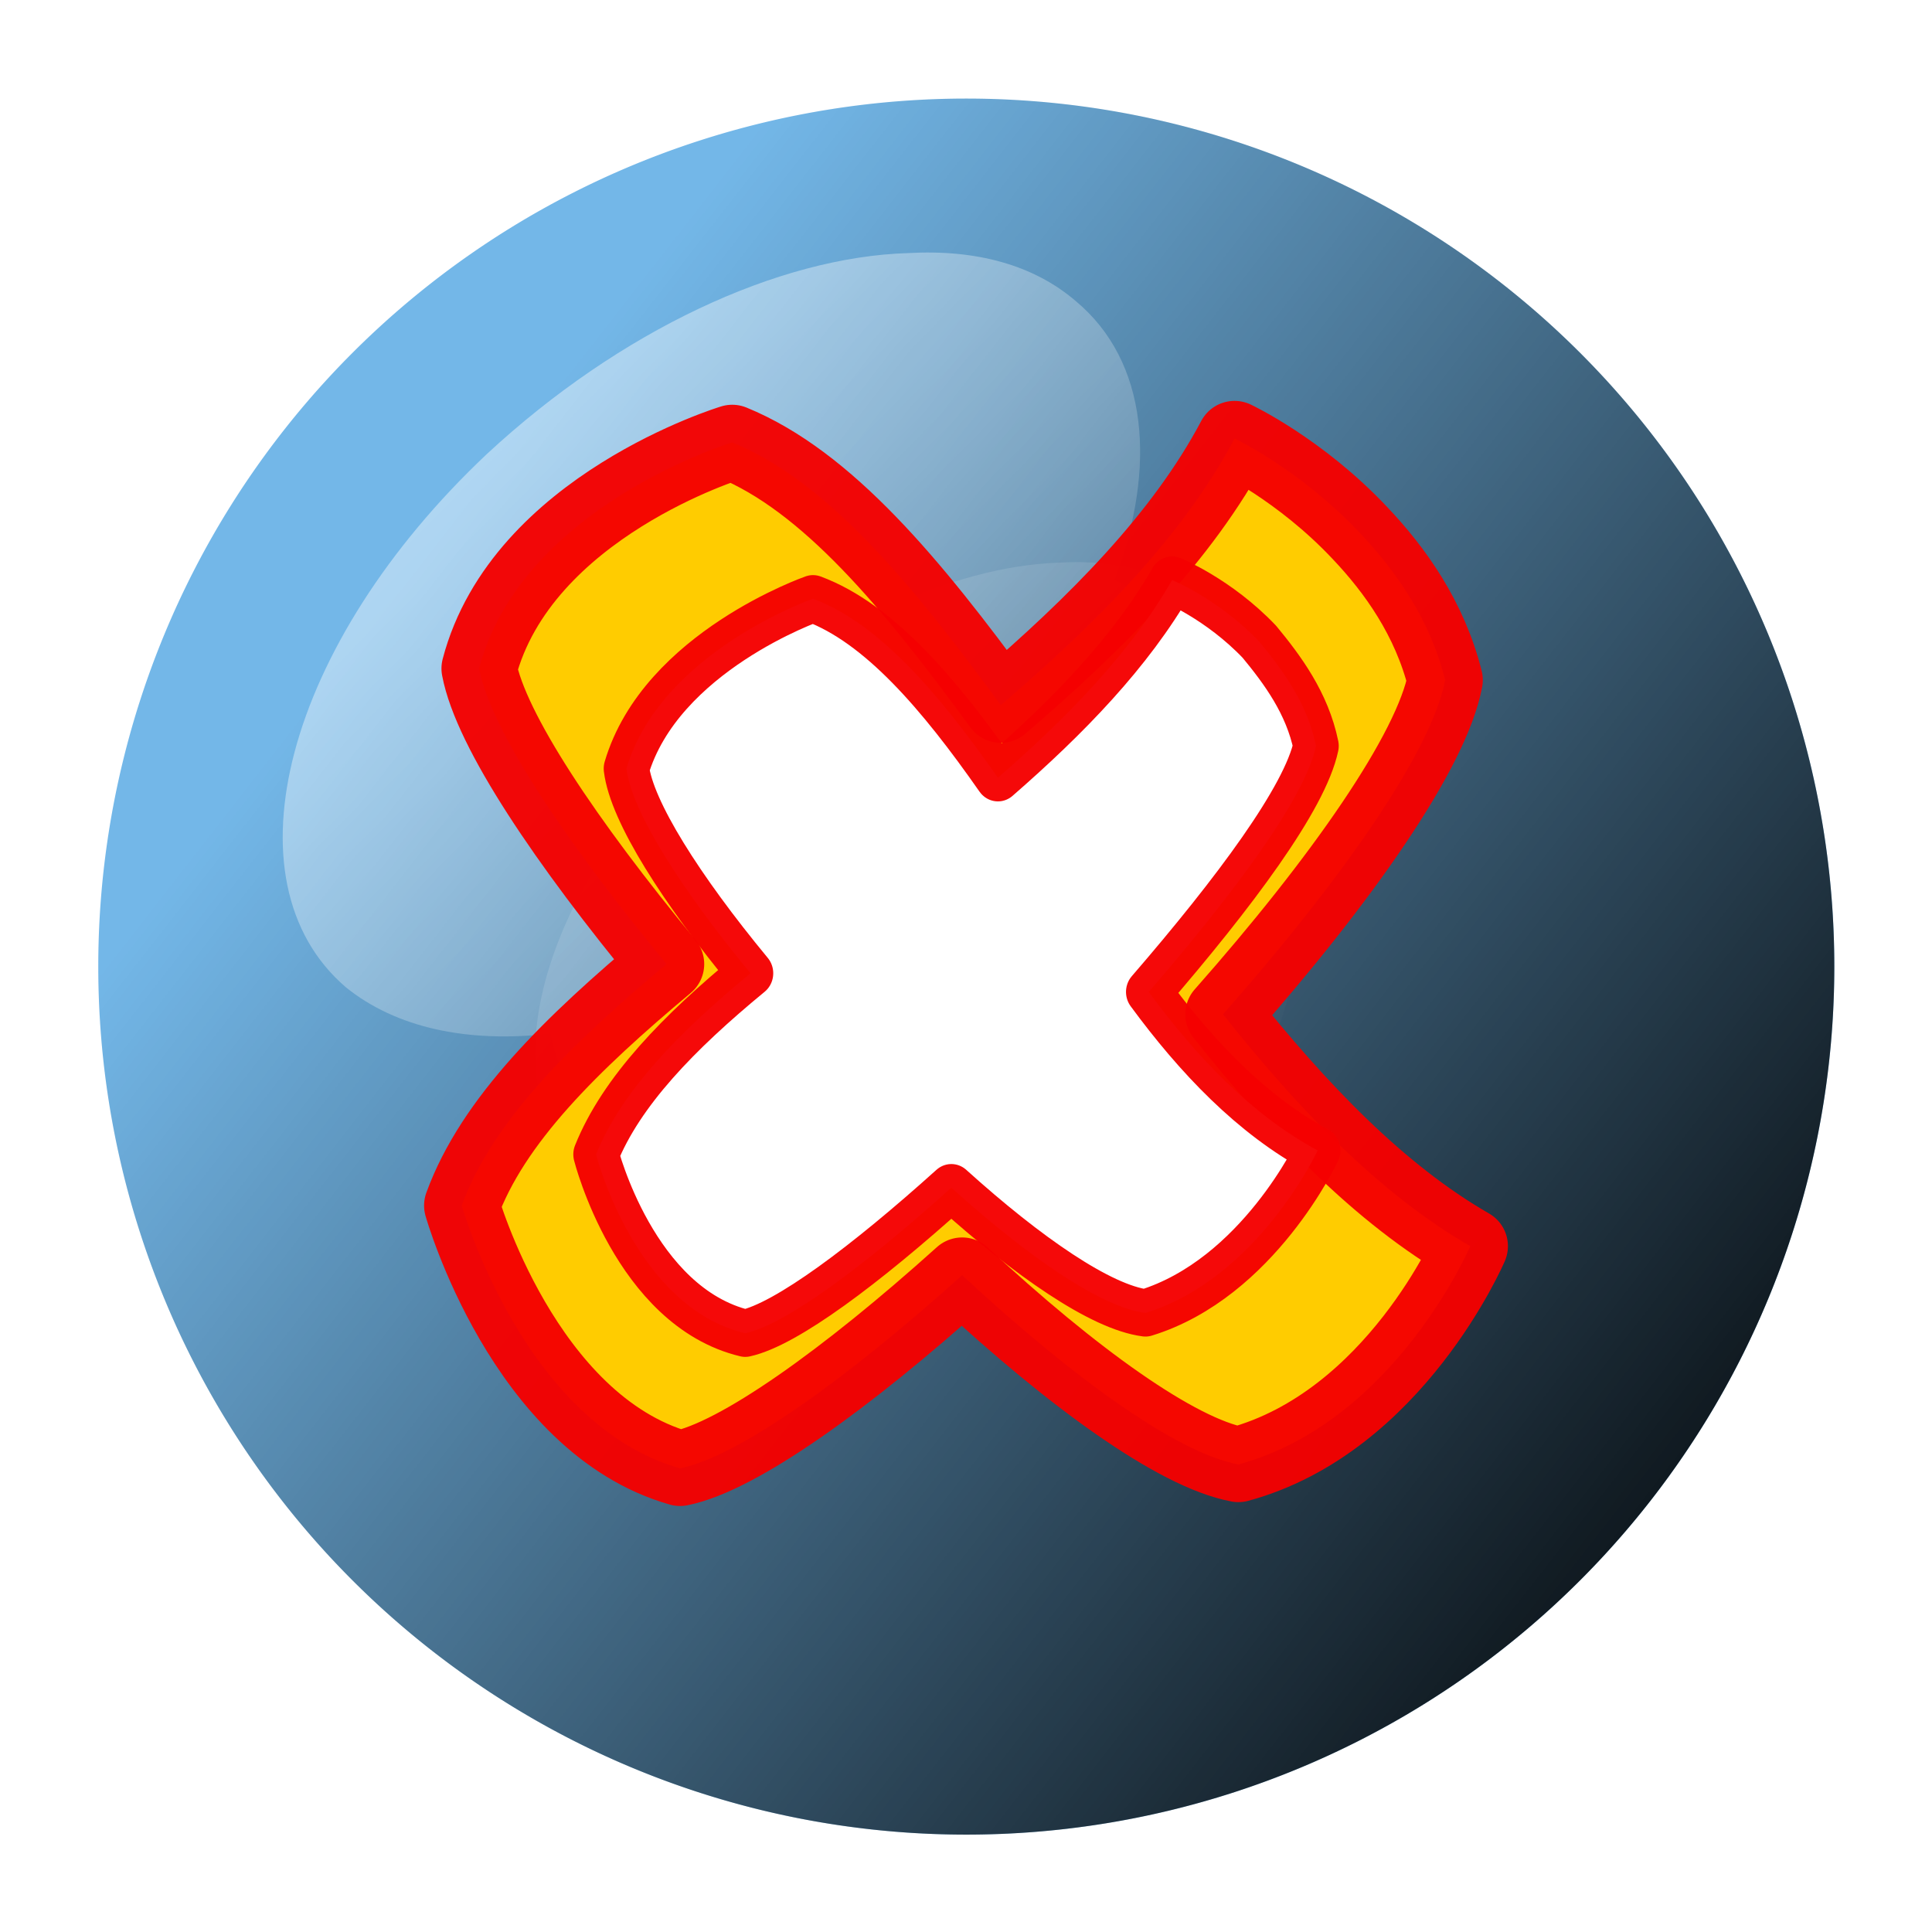 <?xml version="1.0" encoding="UTF-8" standalone="no"?>
<!-- Created with Inkscape (http://www.inkscape.org/) -->
<svg
   xmlns:dc="http://purl.org/dc/elements/1.1/"
   xmlns:cc="http://creativecommons.org/ns#"
   xmlns:rdf="http://www.w3.org/1999/02/22-rdf-syntax-ns#"
   xmlns:svg="http://www.w3.org/2000/svg"
   xmlns="http://www.w3.org/2000/svg"
   xmlns:xlink="http://www.w3.org/1999/xlink"
   xmlns:sodipodi="http://sodipodi.sourceforge.net/DTD/sodipodi-0.dtd"
   xmlns:inkscape="http://www.inkscape.org/namespaces/inkscape"
   width="128"
   height="128"
   id="svg3441"
   sodipodi:version="0.32"
   inkscape:version="0.46"
   version="1.0"
   sodipodi:docname="hub.svg"
   inkscape:output_extension="org.inkscape.output.svg.inkscape">
  <defs
     id="defs3443">
    <filter
       inkscape:collect="always"
       id="filter4079"
       x="-0.251"
       width="1.501"
       y="-0.23"
       height="1.46">
      <feGaussianBlur
         inkscape:collect="always"
         stdDeviation="0.033"
         id="feGaussianBlur4081" />
    </filter>
    <linearGradient
       inkscape:collect="always"
       xlink:href="#linearGradient4666"
       id="linearGradient3535"
       gradientUnits="userSpaceOnUse"
       x1="-0.012"
       y1="-0.024"
       x2="0.551"
       y2="0.53" />
    <linearGradient
       inkscape:collect="always"
       xlink:href="#linearGradient4666"
       id="linearGradient3533"
       gradientUnits="userSpaceOnUse"
       gradientTransform="translate(6.1891184e-2,7.4269421e-2)"
       x1="-0.012"
       y1="-0.024"
       x2="0.551"
       y2="0.53" />
    <linearGradient
       inkscape:collect="always"
       xlink:href="#linearGradient4653"
       id="linearGradient3531"
       gradientUnits="userSpaceOnUse"
       x1="1.158"
       y1="1.021"
       x2="0.289"
       y2="0.344" />
    <filter
       inkscape:collect="always"
       id="filter4780"
       x="-0.259"
       width="1.517"
       y="-0.224"
       height="1.448">
      <feGaussianBlur
         inkscape:collect="always"
         stdDeviation="0.07"
         id="feGaussianBlur4782" />
    </filter>
    <filter
       inkscape:collect="always"
       id="filter6328"
       x="-0.435"
       width="1.869"
       y="-0.166"
       height="1.332">
      <feGaussianBlur
         inkscape:collect="always"
         stdDeviation="0.022"
         id="feGaussianBlur6330" />
    </filter>
    <filter
       inkscape:collect="always"
       id="filter4716">
      <feGaussianBlur
         inkscape:collect="always"
         stdDeviation="0.007"
         id="feGaussianBlur4718" />
    </filter>
    <linearGradient
       inkscape:collect="always"
       xlink:href="#linearGradient4666"
       id="linearGradient3016"
       gradientUnits="userSpaceOnUse"
       x1="-0.012"
       y1="-0.024"
       x2="0.551"
       y2="0.53"
       gradientTransform="translate(-1.67,-1.151)" />
    <filter
       inkscape:collect="always"
       id="filter4698">
      <feGaussianBlur
         inkscape:collect="always"
         stdDeviation="0.012"
         id="feGaussianBlur4700" />
    </filter>
    <linearGradient
       inkscape:collect="always"
       id="linearGradient4666">
      <stop
         style="stop-color:#ffffff;stop-opacity:1;"
         offset="0"
         id="stop4668" />
      <stop
         style="stop-color:#ffffff;stop-opacity:0;"
         offset="1"
         id="stop4670" />
    </linearGradient>
    <linearGradient
       inkscape:collect="always"
       xlink:href="#linearGradient4666"
       id="linearGradient2972"
       gradientUnits="userSpaceOnUse"
       gradientTransform="translate(6.1891184e-2,7.4269421e-2)"
       x1="-0.012"
       y1="-0.024"
       x2="0.551"
       y2="0.53" />
    <linearGradient
       inkscape:collect="always"
       id="linearGradient4653">
      <stop
         style="stop-color:#000000;stop-opacity:1;"
         offset="0"
         id="stop4655" />
      <stop
         style="stop-color:#000000;stop-opacity:0;"
         offset="1"
         id="stop4657" />
    </linearGradient>
    <linearGradient
       inkscape:collect="always"
       xlink:href="#linearGradient4653"
       id="linearGradient2970"
       gradientUnits="userSpaceOnUse"
       x1="1.158"
       y1="1.021"
       x2="0.289"
       y2="0.344" />
    <linearGradient
       id="linearGradient3515"
       x1="17.506"
       y1="24.931"
       x2="31.108"
       y2="24.931"
       gradientUnits="userSpaceOnUse">
      <stop
         style="stop-color:#f20000;stop-opacity:0.961;"
         offset="0"
         id="stop3517" />
      <stop
         style="stop-color:#000000;stop-opacity:0;"
         offset="1"
         id="stop3519" />
    </linearGradient>
    <linearGradient
       id="linearGradient6240"
       gradientTransform="scale(1.093,0.915)"
       x1="23.962"
       y1="-40.796"
       x2="130.416"
       y2="-40.796"
       gradientUnits="userSpaceOnUse">
      <stop
         style="stop-color:#1f5fe1;stop-opacity:0.961;"
         offset="0"
         id="stop6242" />
      <stop
         style="stop-color:#3d9bde;stop-opacity:0;"
         offset="1"
         id="stop6244" />
    </linearGradient>
    <linearGradient
       id="linearGradient6190">
      <stop
         style="stop-color:#a0670c;stop-opacity:1;"
         offset="0"
         id="stop6192" />
      <stop
         style="stop-color:#e6c99d;stop-opacity:1;"
         offset="1"
         id="stop6194" />
    </linearGradient>
    <filter
       inkscape:collect="always"
       id="filter7825"
       x="-0.237"
       width="1.474"
       y="-0.245"
       height="1.489">
      <feGaussianBlur
         inkscape:collect="always"
         stdDeviation="35.474"
         id="feGaussianBlur7827" />
    </filter>
    <linearGradient
       id="linearGradient14625">
      <stop
         style="stop-color:#ffffff;stop-opacity:1;"
         offset="0"
         id="stop14626" />
      <stop
         style="stop-color:#ffffff;stop-opacity:0;"
         offset="1"
         id="stop14627" />
    </linearGradient>
    <linearGradient
       id="linearGradient26051">
      <stop
         style="stop-color:#ffffff;stop-opacity:0.449;"
         offset="0"
         id="stop26052" />
      <stop
         style="stop-color:#ffffff;stop-opacity:0;"
         offset="1"
         id="stop26053" />
    </linearGradient>
    <linearGradient
       id="linearGradient29186">
      <stop
         style="stop-color:#ffffff;stop-opacity:1;"
         offset="0"
         id="stop29187" />
      <stop
         style="stop-color:#ffffff;stop-opacity:0;"
         offset="1"
         id="stop29188" />
    </linearGradient>
    <linearGradient
       id="linearGradient17250">
      <stop
         style="stop-color:#dc0000;stop-opacity:1;"
         offset="0"
         id="stop17251" />
      <stop
         style="stop-color:#ffb200;stop-opacity:1;"
         offset="1"
         id="stop17252" />
    </linearGradient>
    <linearGradient
       id="linearGradient19763">
      <stop
         id="stop19764"
         offset="0"
         style="stop-color:#929292;stop-opacity:1;" />
      <stop
         id="stop19765"
         offset="1"
         style="stop-color:#ffffff;stop-opacity:0;" />
    </linearGradient>
    <inkscape:perspective
       sodipodi:type="inkscape:persp3d"
       inkscape:vp_x="0 : 526.18109 : 1"
       inkscape:vp_y="0 : 1000 : 0"
       inkscape:vp_z="744.09448 : 526.18109 : 1"
       inkscape:persp3d-origin="372.04724 : 350.78739 : 1"
       id="perspective3449" />
  </defs>
  <sodipodi:namedview
     id="base"
     pagecolor="#ffffff"
     bordercolor="#666666"
     borderopacity="1.0"
     gridtolerance="10000"
     guidetolerance="10"
     objecttolerance="10"
     inkscape:pageopacity="0.0"
     inkscape:pageshadow="2"
     inkscape:zoom="3.859375"
     inkscape:cx="64"
     inkscape:cy="64"
     inkscape:document-units="px"
     inkscape:current-layer="layer1"
     showgrid="false"
     inkscape:window-width="1019"
     inkscape:window-height="722"
     inkscape:window-x="237"
     inkscape:window-y="117" />
  <g
     inkscape:label="Layer 1"
     inkscape:groupmode="layer"
     id="layer1">
    <g
       id="g3523"
       transform="scale(128,128)">
      <path
         transform="matrix(0.839,0,0,0.839,-1.1516e-3,-2.49051e-2)"
         d="M 1.133,0.626 A 0.535,0.535 0 1 1 0.062,0.626 A 0.535,0.535 0 1 1 1.133,0.626 z"
         sodipodi:ry="0.53535873"
         sodipodi:rx="0.53535873"
         sodipodi:cy="0.62555832"
         sodipodi:cx="0.59724993"
         id="path2706"
         style="fill:#3d9bde;fill-opacity:0.718;fill-rule:evenodd;stroke:none;stroke-width:2;stroke-miterlimit:4;stroke-dasharray:none"
         sodipodi:type="arc" />
      <path
         sodipodi:type="arc"
         style="fill:url(#linearGradient3531);fill-opacity:1;fill-rule:evenodd;stroke:none;stroke-width:2;stroke-miterlimit:4;stroke-dasharray:none"
         id="path2708"
         sodipodi:cx="0.59724993"
         sodipodi:cy="0.62555832"
         sodipodi:rx="0.53535873"
         sodipodi:ry="0.53535873"
         d="M 1.133,0.626 A 0.535,0.535 0 1 1 0.062,0.626 A 0.535,0.535 0 1 1 1.133,0.626 z"
         transform="matrix(0.839,0,0,0.839,-1.1516e-3,-2.49051e-2)" />
      <path
         style="opacity:0.5;fill:url(#linearGradient3533);fill-opacity:1;fill-rule:evenodd;stroke:none;stroke-width:2;stroke-miterlimit:4;stroke-dasharray:none;filter:url(#filter4698)"
         d="M 0.532,0.205 C 0.465,0.207 0.383,0.245 0.314,0.309 C 0.21,0.407 0.177,0.53 0.241,0.585 C 0.267,0.607 0.304,0.614 0.346,0.609 C 0.35,0.625 0.357,0.638 0.369,0.649 C 0.417,0.689 0.519,0.663 0.597,0.59 C 0.675,0.517 0.7,0.424 0.652,0.383 C 0.648,0.38 0.643,0.377 0.638,0.374 C 0.661,0.315 0.656,0.261 0.619,0.23 C 0.597,0.211 0.566,0.203 0.532,0.205 z"
         id="path2710"
         transform="matrix(0.84,0,0,0.84,0.102,0.119)" />
      <path
         style="opacity:0.9;fill:url(#linearGradient3535);fill-opacity:1;fill-rule:evenodd;stroke:none;stroke-width:2;stroke-miterlimit:4;stroke-dasharray:none;filter:url(#filter4716)"
         d="M 0.47,0.131 C 0.403,0.133 0.321,0.171 0.252,0.235 C 0.148,0.333 0.115,0.456 0.179,0.511 C 0.205,0.532 0.242,0.54 0.285,0.535 C 0.288,0.551 0.295,0.564 0.307,0.574 C 0.355,0.615 0.457,0.589 0.535,0.516 C 0.613,0.442 0.638,0.35 0.59,0.309 C 0.586,0.305 0.581,0.302 0.577,0.3 C 0.599,0.241 0.594,0.187 0.557,0.156 C 0.535,0.137 0.505,0.129 0.47,0.131 z"
         id="path2712" />
      <path
         style="fill:#ffcc00;fill-opacity:1;fill-rule:evenodd;stroke:#f50000;stroke-width:0.039;stroke-linejoin:round;stroke-miterlimit:4;stroke-dasharray:none;stroke-opacity:0.961"
         d="M 0.704,0.276 C 0.673,0.243 0.639,0.227 0.639,0.227 C 0.612,0.278 0.567,0.323 0.518,0.365 C 0.472,0.302 0.428,0.249 0.379,0.229 C 0.379,0.229 0.27,0.262 0.248,0.346 C 0.254,0.378 0.293,0.436 0.345,0.499 C 0.296,0.54 0.255,0.58 0.239,0.624 C 0.239,0.624 0.271,0.737 0.352,0.76 C 0.382,0.754 0.438,0.714 0.498,0.66 C 0.555,0.713 0.609,0.752 0.641,0.758 C 0.722,0.736 0.761,0.645 0.761,0.645 C 0.714,0.618 0.672,0.574 0.633,0.525 C 0.694,0.456 0.741,0.389 0.748,0.352 C 0.74,0.32 0.722,0.295 0.704,0.276 z"
         id="path2716" />
      <path
         transform="matrix(0.92,0.965,-0.929,0.956,0.503,-0.461)"
         id="path2718"
         d="M 0.495,0.33 C 0.472,0.33 0.454,0.338 0.454,0.338 C 0.462,0.369 0.462,0.404 0.459,0.44 C 0.42,0.434 0.384,0.432 0.359,0.444 C 0.359,0.444 0.331,0.501 0.353,0.542 C 0.366,0.552 0.401,0.559 0.443,0.562 C 0.439,0.598 0.439,0.63 0.449,0.654 C 0.449,0.654 0.501,0.684 0.539,0.66 C 0.548,0.646 0.554,0.608 0.557,0.563 C 0.597,0.56 0.631,0.553 0.645,0.542 C 0.667,0.501 0.649,0.45 0.649,0.45 C 0.621,0.459 0.59,0.459 0.559,0.455 C 0.556,0.404 0.55,0.359 0.539,0.342 C 0.525,0.333 0.509,0.331 0.495,0.33 z"
         style="fill:#ffffff;fill-opacity:1;fill-rule:evenodd;stroke:#f50000;stroke-width:0.018;stroke-linejoin:round;stroke-miterlimit:4;stroke-dasharray:none;stroke-opacity:0.961;filter:url(#filter4079)" />
    </g>
  </g>
</svg>
